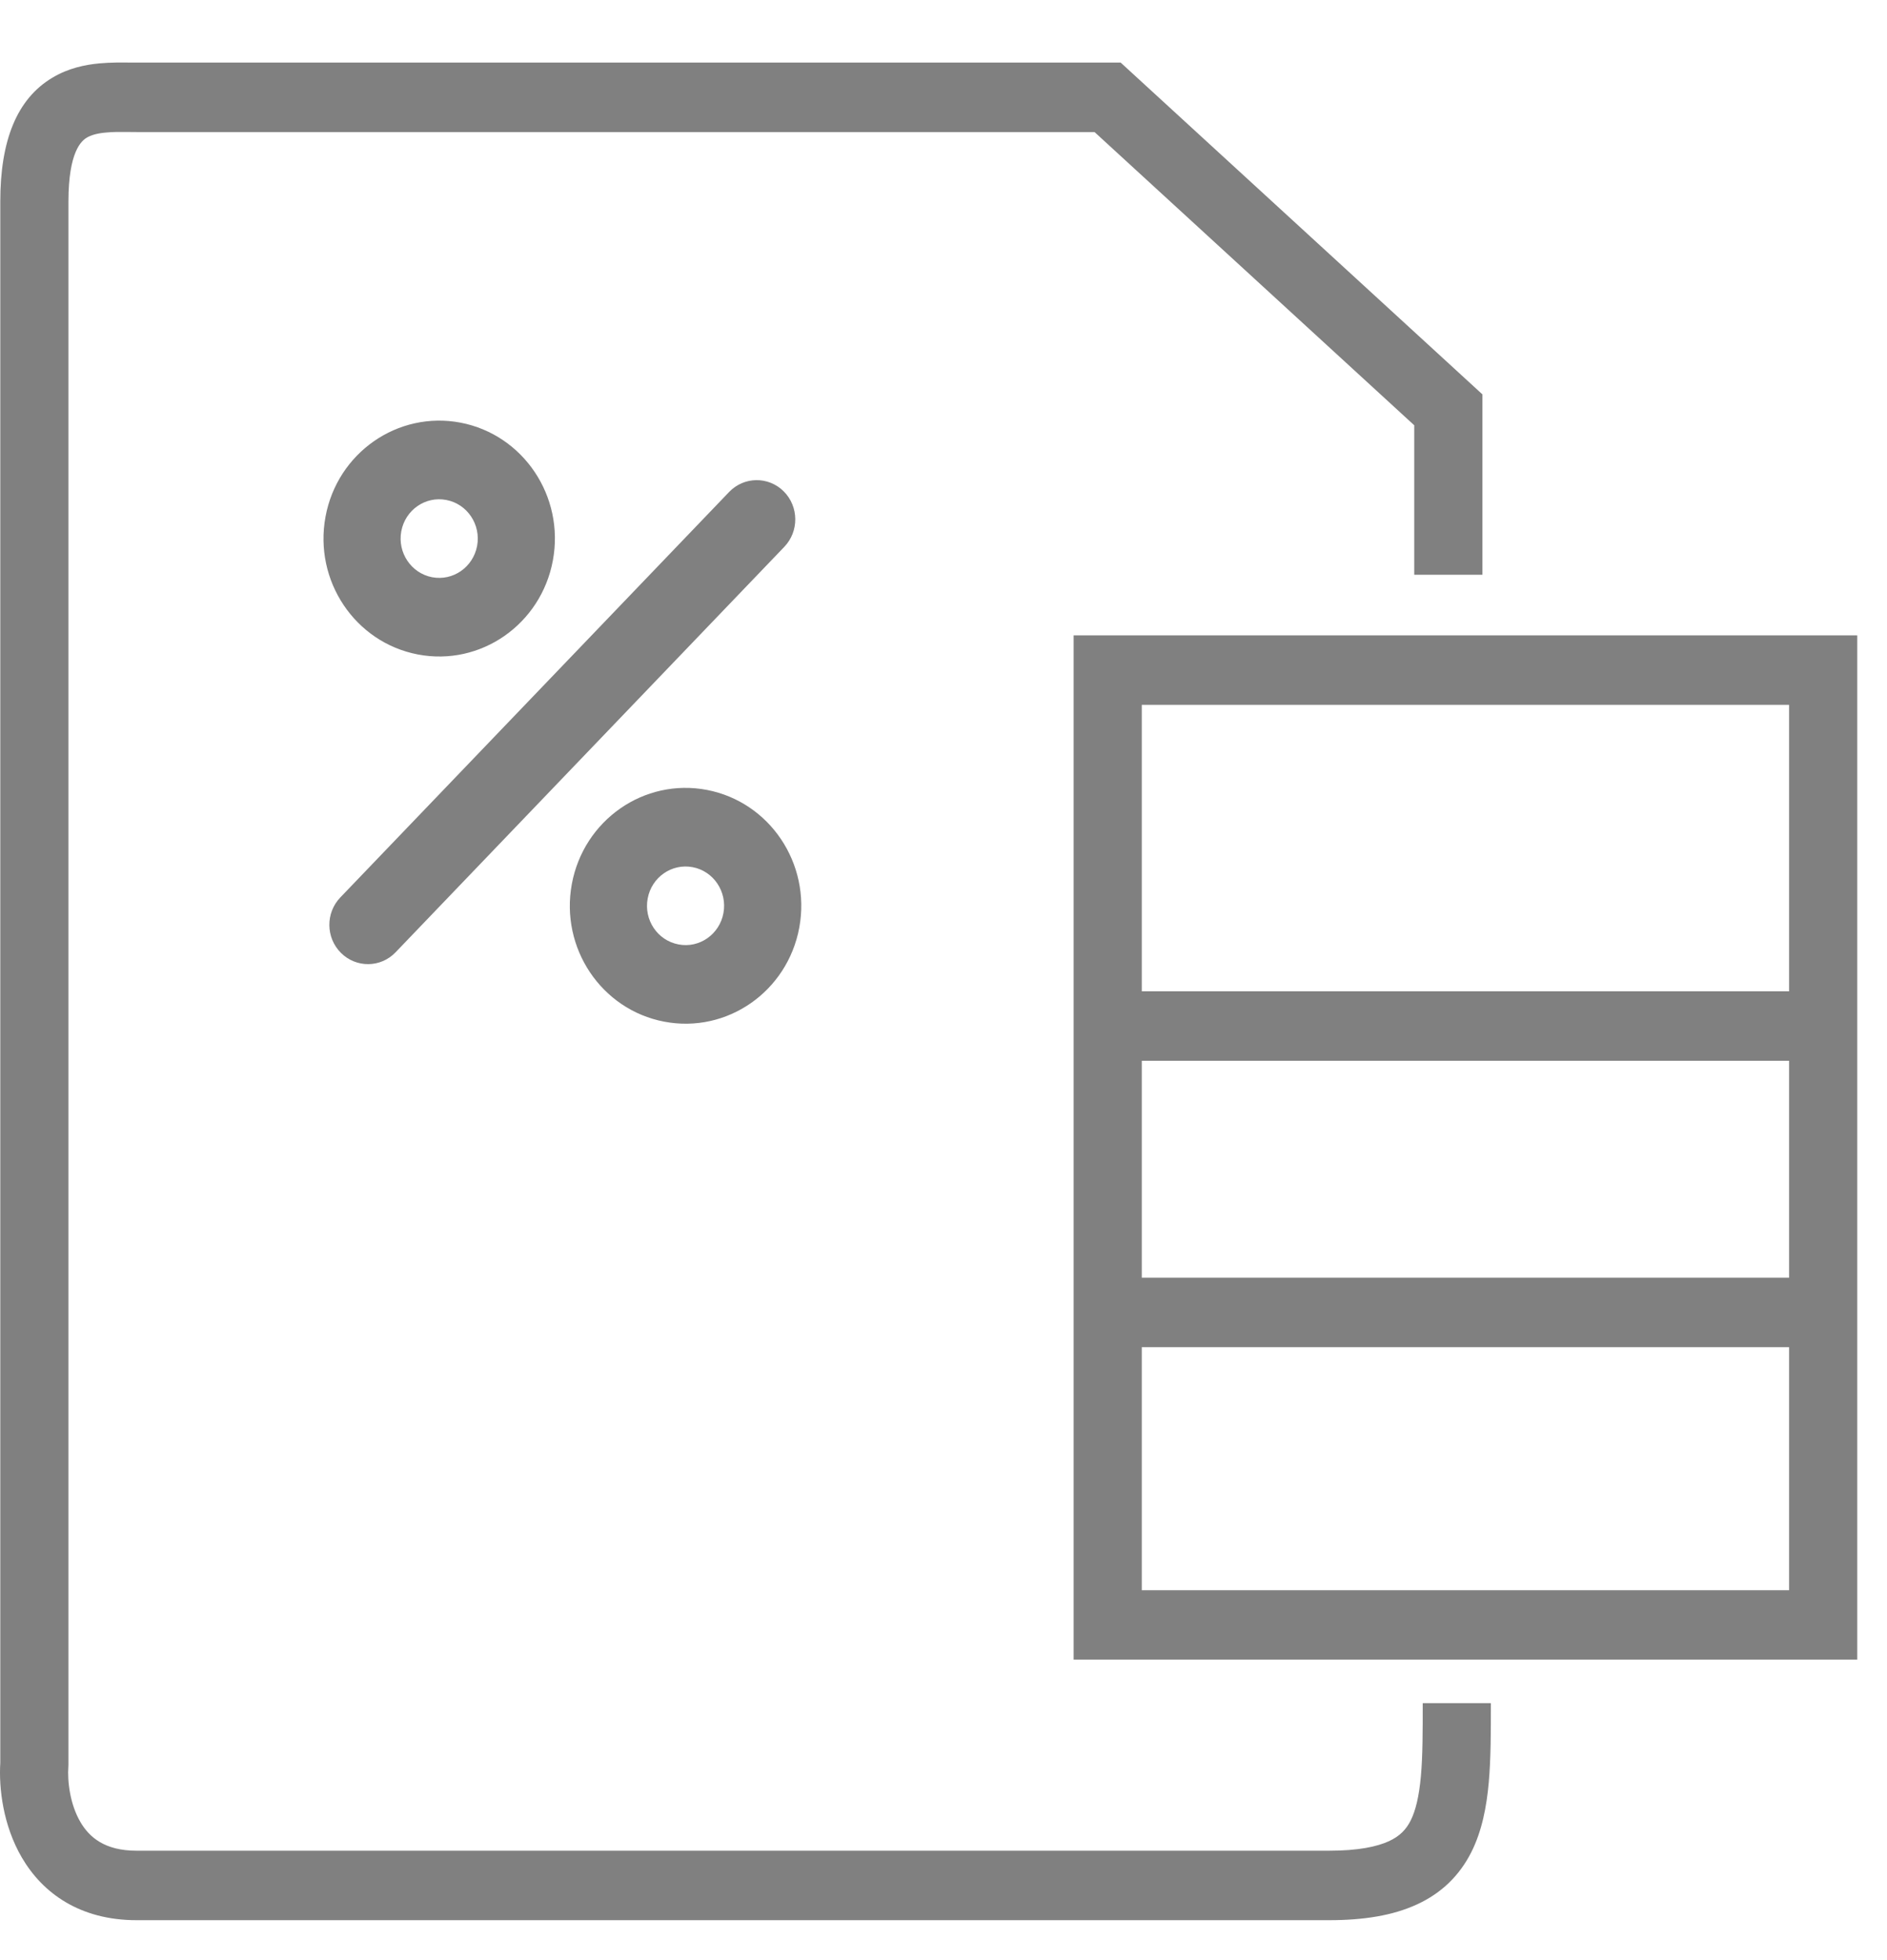 <svg width="26" height="27" viewBox="0 0 26 27" fill="none" xmlns="http://www.w3.org/2000/svg">
<path fill-rule="evenodd" clip-rule="evenodd" d="M14.793 8.752H25.59V22.861H14.793V8.752ZM15.732 9.709V21.905H24.651V9.709H15.732Z" fill="#808080"/>
<path fill-rule="evenodd" clip-rule="evenodd" d="M25.237 14.612H15.262V13.655H25.237V14.612Z" fill="#808080"/>
<path fill-rule="evenodd" clip-rule="evenodd" d="M25.237 18.557H15.262V17.6H25.237V18.557Z" fill="#808080"/>
<path fill-rule="evenodd" clip-rule="evenodd" d="M6.15 6.887C5.861 6.831 5.583 7.025 5.529 7.319C5.475 7.612 5.665 7.895 5.953 7.951C6.242 8.006 6.519 7.813 6.574 7.519C6.628 7.225 6.438 6.942 6.15 6.887ZM4.485 7.118C4.647 6.237 5.481 5.657 6.346 5.822C7.211 5.988 7.781 6.837 7.618 7.719C7.455 8.6 6.622 9.181 5.757 9.015C4.891 8.849 4.322 8 4.485 7.118Z" fill="#808080"/>
<path fill-rule="evenodd" clip-rule="evenodd" d="M9.544 11.945C9.256 11.89 8.978 12.083 8.924 12.377C8.869 12.671 9.059 12.954 9.348 13.009C9.636 13.065 9.914 12.871 9.968 12.577C10.022 12.284 9.833 12 9.544 11.945ZM7.879 12.177C8.042 11.296 8.875 10.715 9.741 10.881C10.606 11.047 11.175 11.896 11.013 12.777C10.85 13.659 10.017 14.239 9.151 14.073C8.286 13.908 7.716 13.059 7.879 12.177Z" fill="#808080"/>
<path fill-rule="evenodd" clip-rule="evenodd" d="M10.798 6.768C11.008 6.977 11.011 7.32 10.806 7.533L5.45 13.118C5.245 13.332 4.908 13.335 4.698 13.126C4.488 12.917 4.484 12.575 4.69 12.361L10.046 6.777C10.251 6.563 10.588 6.559 10.798 6.768Z" fill="#808080"/>
<path fill-rule="evenodd" clip-rule="evenodd" d="M1.801 0.862C1.83 0.862 1.857 0.862 1.882 0.862H15.441L20.425 5.432V7.917H19.486V5.858L15.081 1.819H1.882C1.882 1.819 1.882 1.819 1.882 1.819C1.84 1.819 1.802 1.818 1.765 1.818C1.651 1.817 1.556 1.816 1.457 1.826C1.334 1.837 1.253 1.862 1.196 1.896C1.125 1.938 0.943 2.085 0.943 2.775V24.314L0.942 24.331C0.927 24.543 0.966 24.856 1.108 25.098C1.231 25.308 1.443 25.493 1.882 25.493H18.312C18.716 25.493 18.973 25.437 19.137 25.362C19.287 25.293 19.374 25.201 19.436 25.079C19.505 24.942 19.552 24.748 19.578 24.465C19.603 24.183 19.603 23.855 19.603 23.46H20.542V23.475C20.542 23.852 20.542 24.222 20.513 24.552C20.483 24.886 20.42 25.222 20.27 25.518C20.111 25.83 19.868 26.075 19.523 26.233C19.192 26.386 18.788 26.45 18.312 26.45H1.882C1.1 26.45 0.588 26.077 0.302 25.589C0.04 25.141 -0.017 24.628 0.004 24.282V2.775C0.004 1.935 0.232 1.364 0.719 1.072C0.941 0.938 1.175 0.891 1.371 0.873C1.522 0.859 1.68 0.86 1.801 0.862Z" fill="#808080"/>
</svg>

